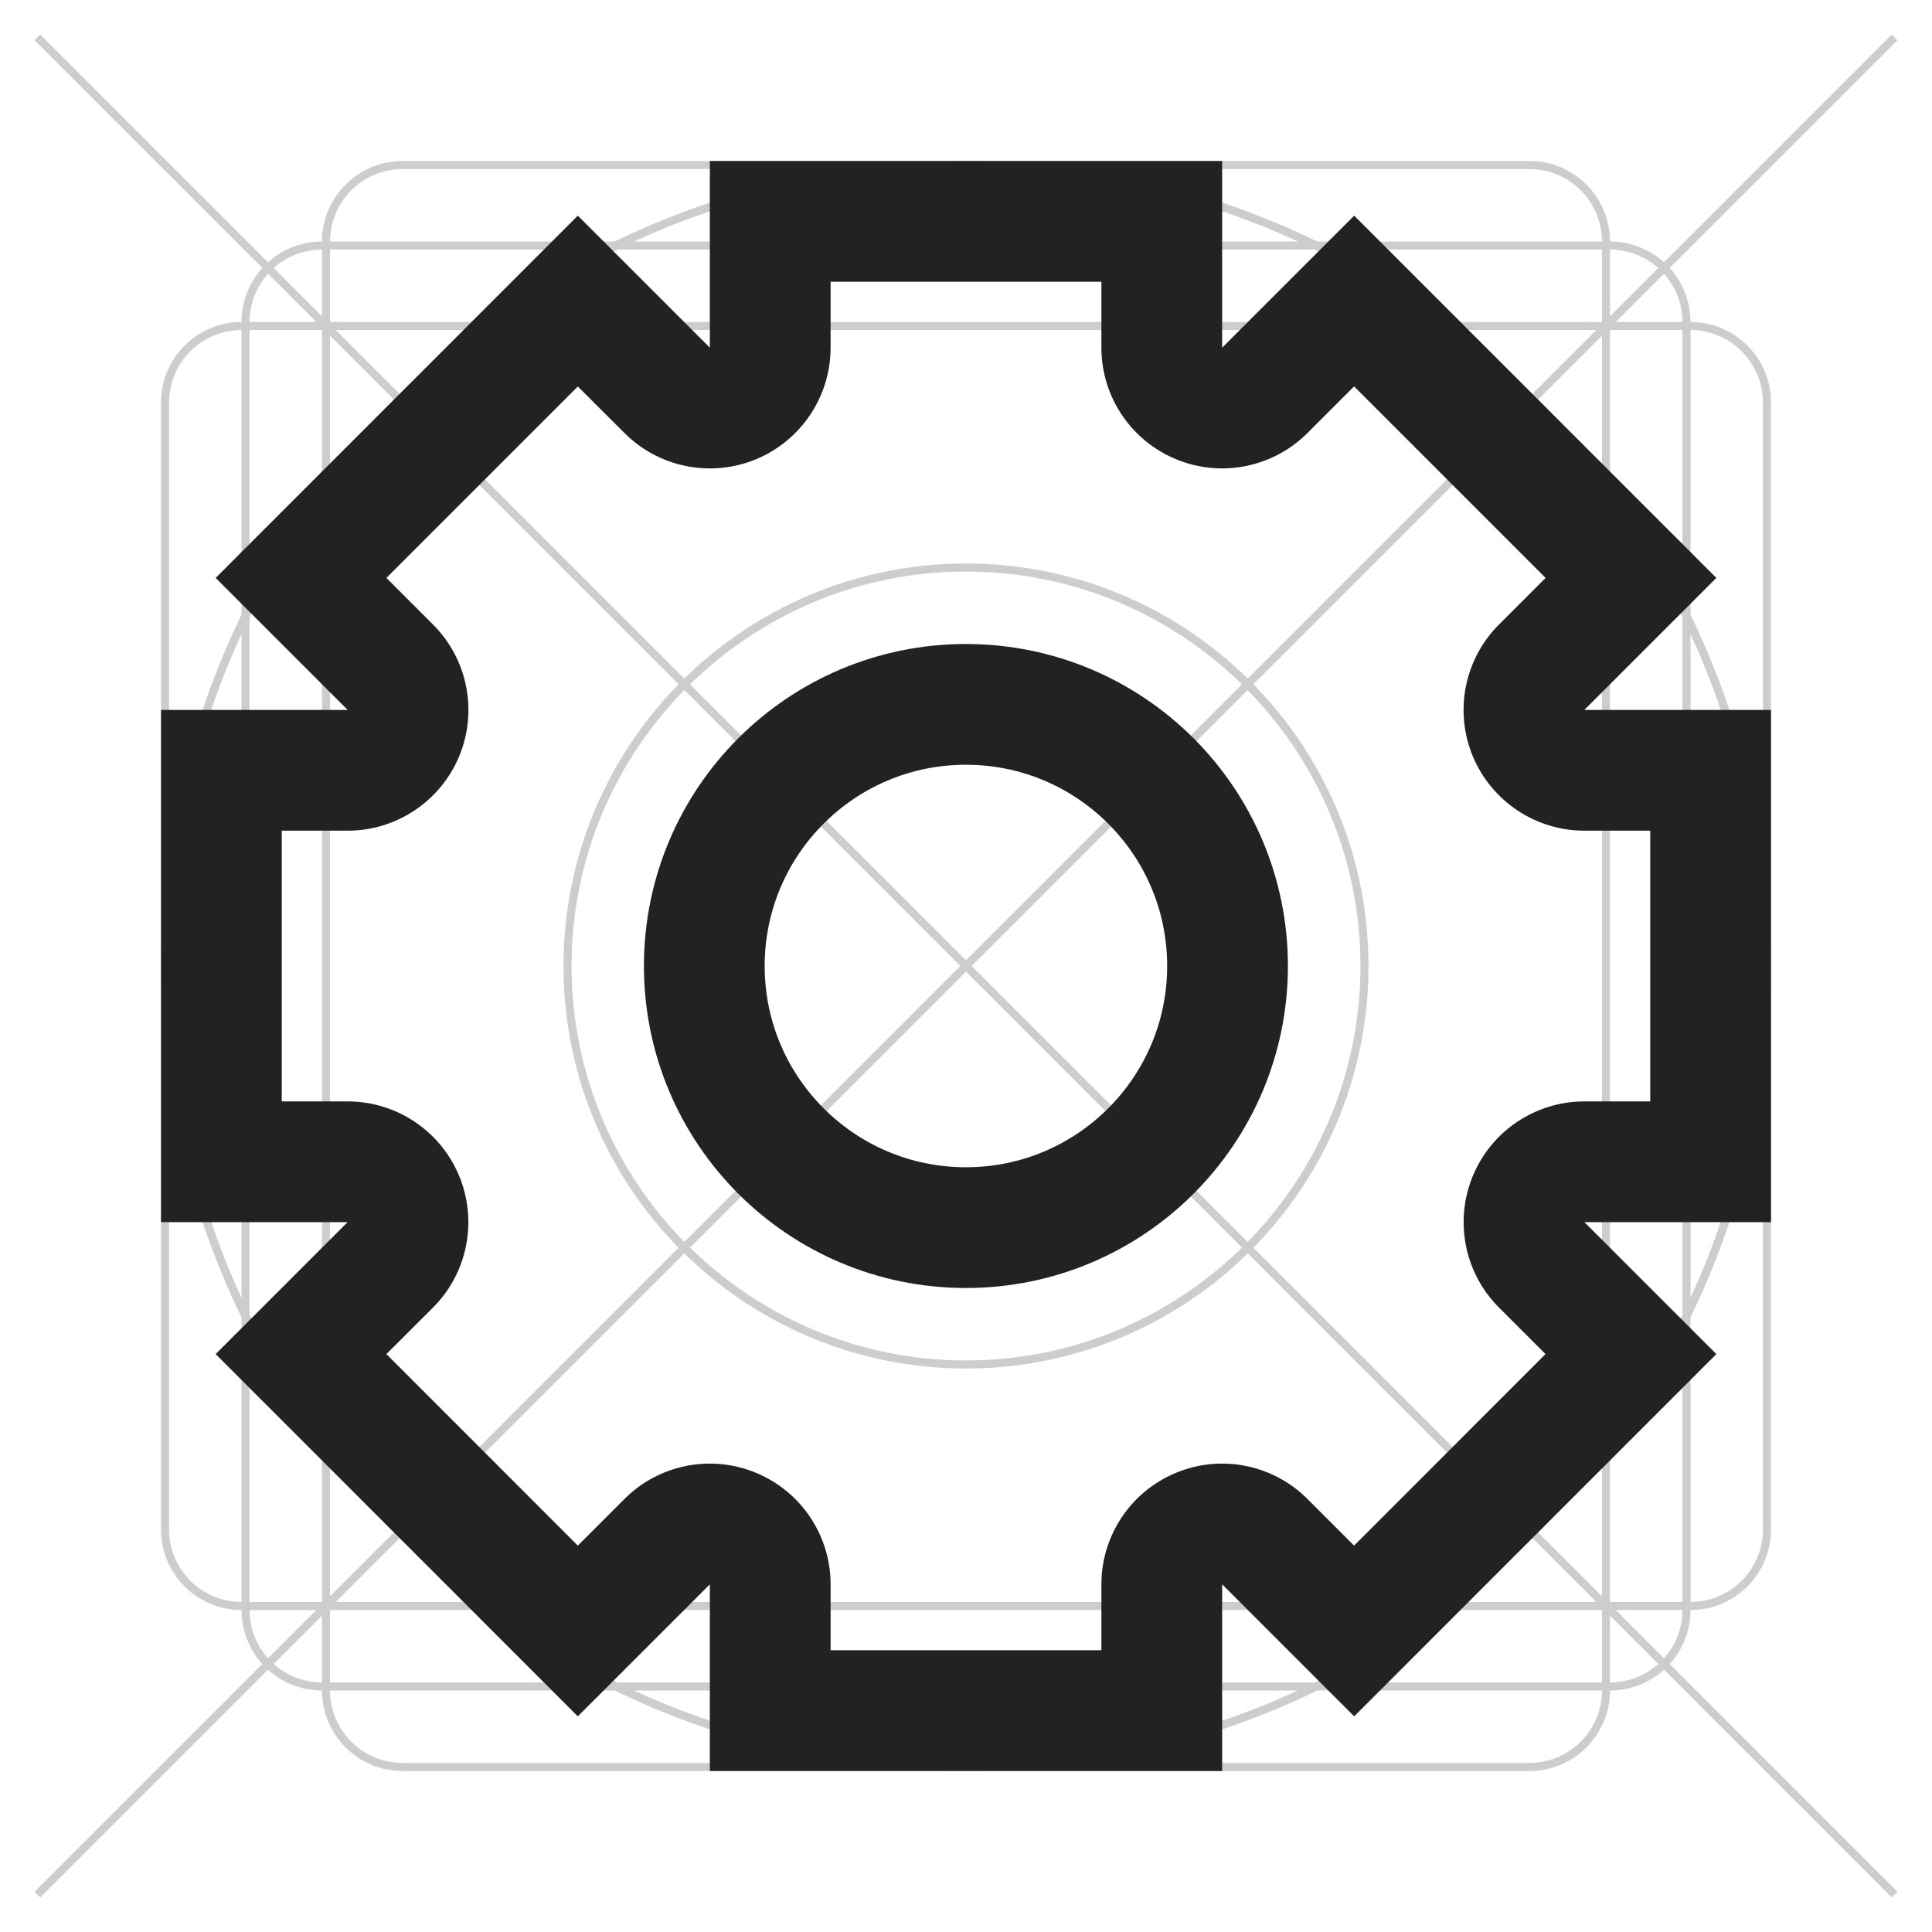 <svg id="setting" xmlns="http://www.w3.org/2000/svg" width="24" height="24" viewBox="0 0 24 24">
  <g id="keyline_24px" data-name="keyline/24px">
    <g id="bounding-box">
      <path id="shape" d="M0,0H24V24H0Z" fill="none"/>
    </g>
    <g id="keyline">
      <g id="center" transform="translate(7 7)" fill="none" stroke-miterlimit="10">
        <path d="M5,0A5,5,0,1,1,0,5,5,5,0,0,1,5,0Z" stroke="none"/>
        <path d="M 5 0.1 C 2.298 0.1 0.1 2.298 0.1 5 C 0.1 7.702 2.298 9.9 5 9.9 C 7.702 9.9 9.9 7.702 9.9 5 C 9.9 2.298 7.702 0.1 5 0.1 M 5 0 C 7.761 0 10 2.239 10 5 C 10 7.761 7.761 10 5 10 C 2.239 10 0 7.761 0 5 C 0 2.239 2.239 0 5 0 Z" stroke="none" fill="#cdcdcd"/>
      </g>
      <g id="square" transform="translate(3 3)" fill="none" stroke-miterlimit="10">
        <path d="M1,0H17a1,1,0,0,1,1,1V17a1,1,0,0,1-1,1H1a1,1,0,0,1-1-1V1A1,1,0,0,1,1,0Z" stroke="none"/>
        <path d="M 1 0.1 C 0.504 0.1 0.1 0.504 0.1 1 L 0.1 17 C 0.1 17.496 0.504 17.9 1 17.9 L 17 17.9 C 17.496 17.9 17.9 17.496 17.9 17 L 17.9 1 C 17.9 0.504 17.496 0.1 17 0.1 L 1 0.1 M 1 0 L 17 0 C 17.552 0 18 0.448 18 1 L 18 17 C 18 17.552 17.552 18 17 18 L 1 18 C 0.448 18 0 17.552 0 17 L 0 1 C 0 0.448 0.448 0 1 0 Z" stroke="none" fill="#cdcdcd"/>
      </g>
      <g id="vertical-rectangle" transform="translate(4 2)" fill="none" stroke-miterlimit="10">
        <path d="M1,0H15a1,1,0,0,1,1,1V19a1,1,0,0,1-1,1H1a1,1,0,0,1-1-1V1A1,1,0,0,1,1,0Z" stroke="none"/>
        <path d="M 1 0.1 C 0.504 0.1 0.1 0.504 0.1 1 L 0.1 19 C 0.1 19.496 0.504 19.9 1 19.9 L 15 19.9 C 15.496 19.9 15.9 19.496 15.9 19 L 15.9 1 C 15.9 0.504 15.496 0.1 15 0.1 L 1 0.1 M 1 0 L 15 0 C 15.552 0 16 0.448 16 1 L 16 19 C 16 19.552 15.552 20 15 20 L 1 20 C 0.448 20 0 19.552 0 19 L 0 1 C 0 0.448 0.448 0 1 0 Z" stroke="none" fill="#cdcdcd"/>
      </g>
      <g id="horizontal-rectangle" transform="translate(2 4)" fill="none" stroke-miterlimit="10">
        <path d="M1,0H19a1,1,0,0,1,1,1V15a1,1,0,0,1-1,1H1a1,1,0,0,1-1-1V1A1,1,0,0,1,1,0Z" stroke="none"/>
        <path d="M 1 0.1 C 0.504 0.1 0.1 0.504 0.1 1 L 0.1 15 C 0.1 15.496 0.504 15.9 1 15.9 L 19 15.9 C 19.496 15.9 19.9 15.496 19.9 15 L 19.9 1 C 19.9 0.504 19.496 0.1 19 0.1 L 1 0.1 M 1 0 L 19 0 C 19.552 0 20 0.448 20 1 L 20 15 C 20 15.552 19.552 16 19 16 L 1 16 C 0.448 16 0 15.552 0 15 L 0 1 C 0 0.448 0.448 0 1 0 Z" stroke="none" fill="#cdcdcd"/>
      </g>
      <path id="Line" d="M.5.5l23,23" fill="none" stroke="#cdcdcd" stroke-linecap="square" stroke-miterlimit="10" stroke-width="0.1"/>
      <path id="Line-2" data-name="Line" d="M.5,23.5l23-23" fill="none" stroke="#cdcdcd" stroke-linecap="square" stroke-miterlimit="10" stroke-width="0.1"/>
      <g id="oval" transform="translate(2 2)" fill="none" stroke-miterlimit="10">
        <path d="M10,0A10,10,0,1,1,0,10,10,10,0,0,1,10,0Z" stroke="none"/>
        <path d="M 10 0.1 C 4.541 0.1 0.1 4.541 0.1 10 C 0.1 15.459 4.541 19.9 10 19.9 C 15.459 19.9 19.9 15.459 19.9 10 C 19.9 4.541 15.459 0.1 10 0.1 M 10 0 C 15.523 0 20 4.477 20 10 C 20 15.523 15.523 20 10 20 C 4.477 20 0 15.523 0 10 C 0 4.477 4.477 0 10 0 Z" stroke="none" fill="#cdcdcd"/>
      </g>
    </g>
  </g>
  <g id="icon" transform="translate(-17 -751)">
    <g id="합치기_399" data-name="합치기 399" transform="translate(19 753)" fill="none" stroke-linejoin="round">
      <path d="M6.818,20V17.681l-1.639,1.64-4.5-4.5,1.639-1.639H0V6.819H2.319L.679,5.179l4.5-4.5,1.639,1.64V0h6.364V2.319l1.64-1.64,4.5,4.5-1.639,1.64H20v6.364H17.682l1.639,1.639-4.5,4.5-1.64-1.64V20Z" stroke="none"/>
      <path d="M 11.682 18.5 L 11.682 17.681 C 11.682 17.075 12.047 16.528 12.608 16.296 C 13.168 16.063 13.813 16.192 14.242 16.621 L 14.821 17.2 L 17.199 14.821 L 16.621 14.243 C 16.192 13.814 16.064 13.169 16.296 12.608 C 16.528 12.048 17.075 11.682 17.682 11.682 L 18.5 11.682 L 18.5 8.319 L 17.681 8.319 C 17.075 8.319 16.528 7.953 16.295 7.393 C 16.063 6.832 16.192 6.187 16.621 5.758 L 17.2 5.179 L 14.821 2.8 L 14.242 3.379 C 13.813 3.808 13.168 3.937 12.608 3.704 C 12.047 3.472 11.682 2.925 11.682 2.319 L 11.682 1.5 L 8.318 1.5 L 8.318 2.319 C 8.318 2.925 7.952 3.472 7.392 3.705 C 6.831 3.937 6.186 3.808 5.757 3.379 L 5.178 2.801 L 2.8 5.179 L 3.379 5.758 C 3.808 6.187 3.937 6.832 3.705 7.393 C 3.472 7.953 2.925 8.319 2.319 8.319 L 1.5 8.319 L 1.5 11.682 L 2.318 11.682 C 2.925 11.682 3.472 12.048 3.704 12.608 C 3.936 13.169 3.808 13.814 3.379 14.243 L 2.8 14.821 L 5.178 17.2 L 5.757 16.621 C 6.186 16.192 6.831 16.063 7.392 16.296 C 7.952 16.528 8.318 17.075 8.318 17.681 L 8.318 18.5 L 11.682 18.5 M 13.182 20 L 6.818 20 L 6.818 17.681 L 5.178 19.321 L 0.679 14.821 L 2.318 13.182 L 0 13.182 L 0 6.819 L 2.319 6.819 L 0.679 5.179 L 5.178 0.679 L 6.818 2.319 L 6.818 0 L 13.182 0 L 13.182 2.319 L 14.822 0.679 L 19.321 5.179 L 17.681 6.819 L 20 6.819 L 20 13.182 L 17.682 13.182 L 19.321 14.821 L 14.822 19.321 L 13.182 17.681 L 13.182 20 Z" stroke="none" fill="#222"/>
    </g>
    <g id="타원_5189" data-name="타원 5189" transform="translate(24.999 759)" fill="none" stroke="#222" stroke-width="1.5">
      <circle cx="4" cy="4" r="4" stroke="none"/>
      <circle cx="4" cy="4" r="3.25" fill="none"/>
    </g>
  </g>
</svg>
